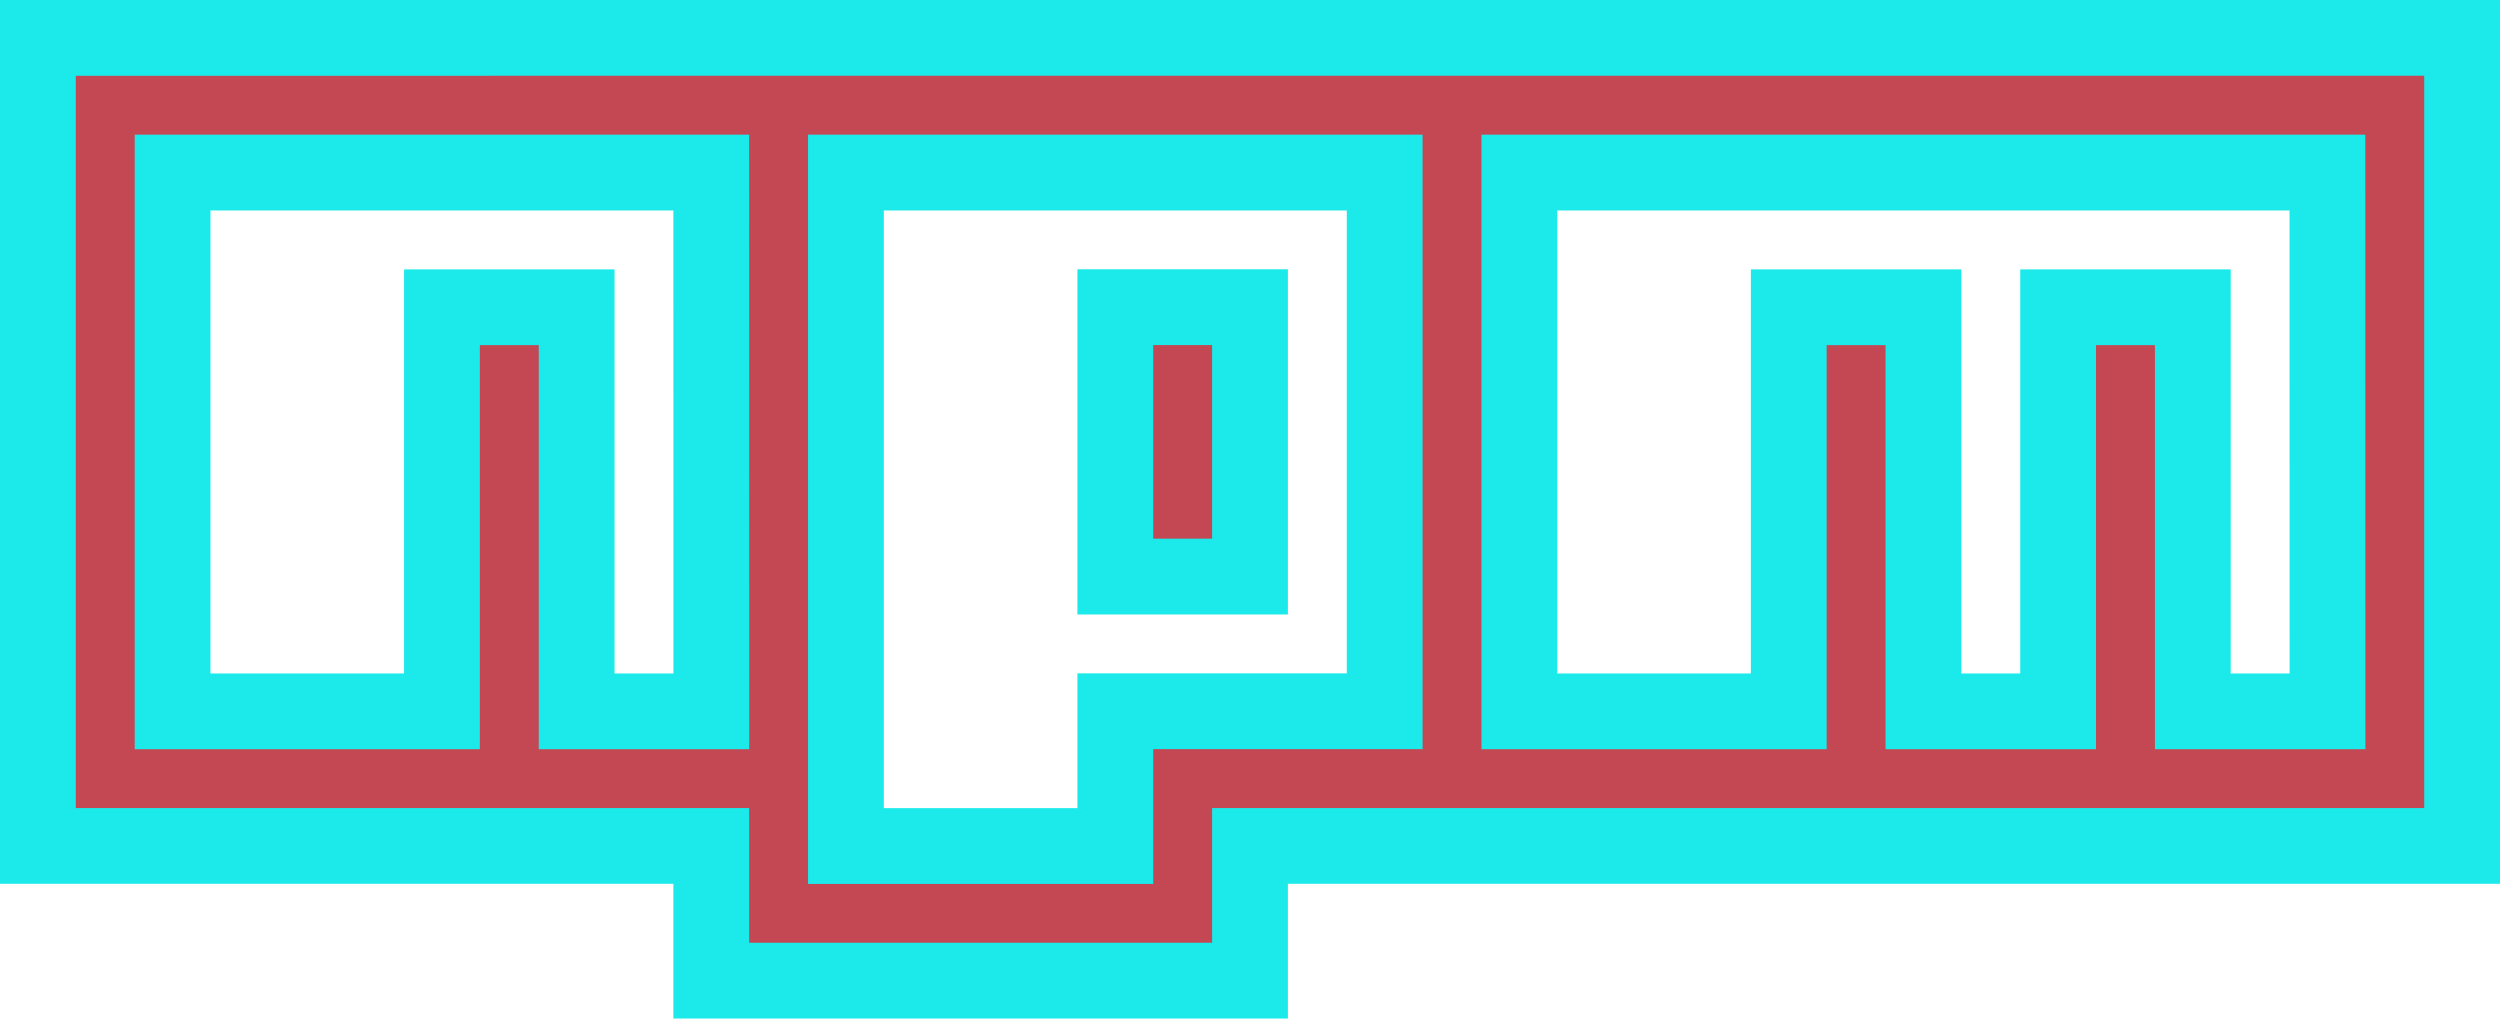 <?xml version="1.0" encoding="UTF-8" standalone="no"?>
<svg
   xmlns:dc="http://purl.org/dc/elements/1.1/"
   xmlns:cc="http://creativecommons.org/ns#"
   xmlns:rdf="http://www.w3.org/1999/02/22-rdf-syntax-ns#"
   xmlns:svg="http://www.w3.org/2000/svg"
   xmlns="http://www.w3.org/2000/svg"
   height="13.037"
   width="32"
   id="svg4"
   version="1.1"
   viewBox="0 0 32 13.037">
  <defs
     id="defs8" />
  <!-- Font Awesome Free 5.15.1 by @fontawesome - https://fontawesome.com License - https://fontawesome.com/license/free (Icons: CC BY 4.0, Fonts: SIL OFL 1.1, Code: MIT License) -->
  <path
     style="fill:#bf3d4a;fill-opacity:0.941;stroke:#1ceaea;stroke-width:0.97;stroke-miterlimit:4;stroke-dasharray:none;stroke-opacity:1"
     id="path2"
     d="m 16,7.38 h -1.724 v -3.448 H 16 Z m 15.515,-6.896 V 10.828 H 16 v 1.724 H 9.104 v -1.724 H 0.485 V 0.485 Z M 9.104,2.209 H 2.209 v 6.896 h 3.448 v -5.172 h 1.724 v 5.172 h 1.724 z m 8.62,0 h -6.896 v 8.62 h 3.448 V 9.104 h 3.448 z m 12.067,0 H 19.448 v 6.896 h 3.448 v -5.172 h 1.724 v 5.172 h 1.724 v -5.172 h 1.724 v 5.172 h 1.724 z" />
</svg>
